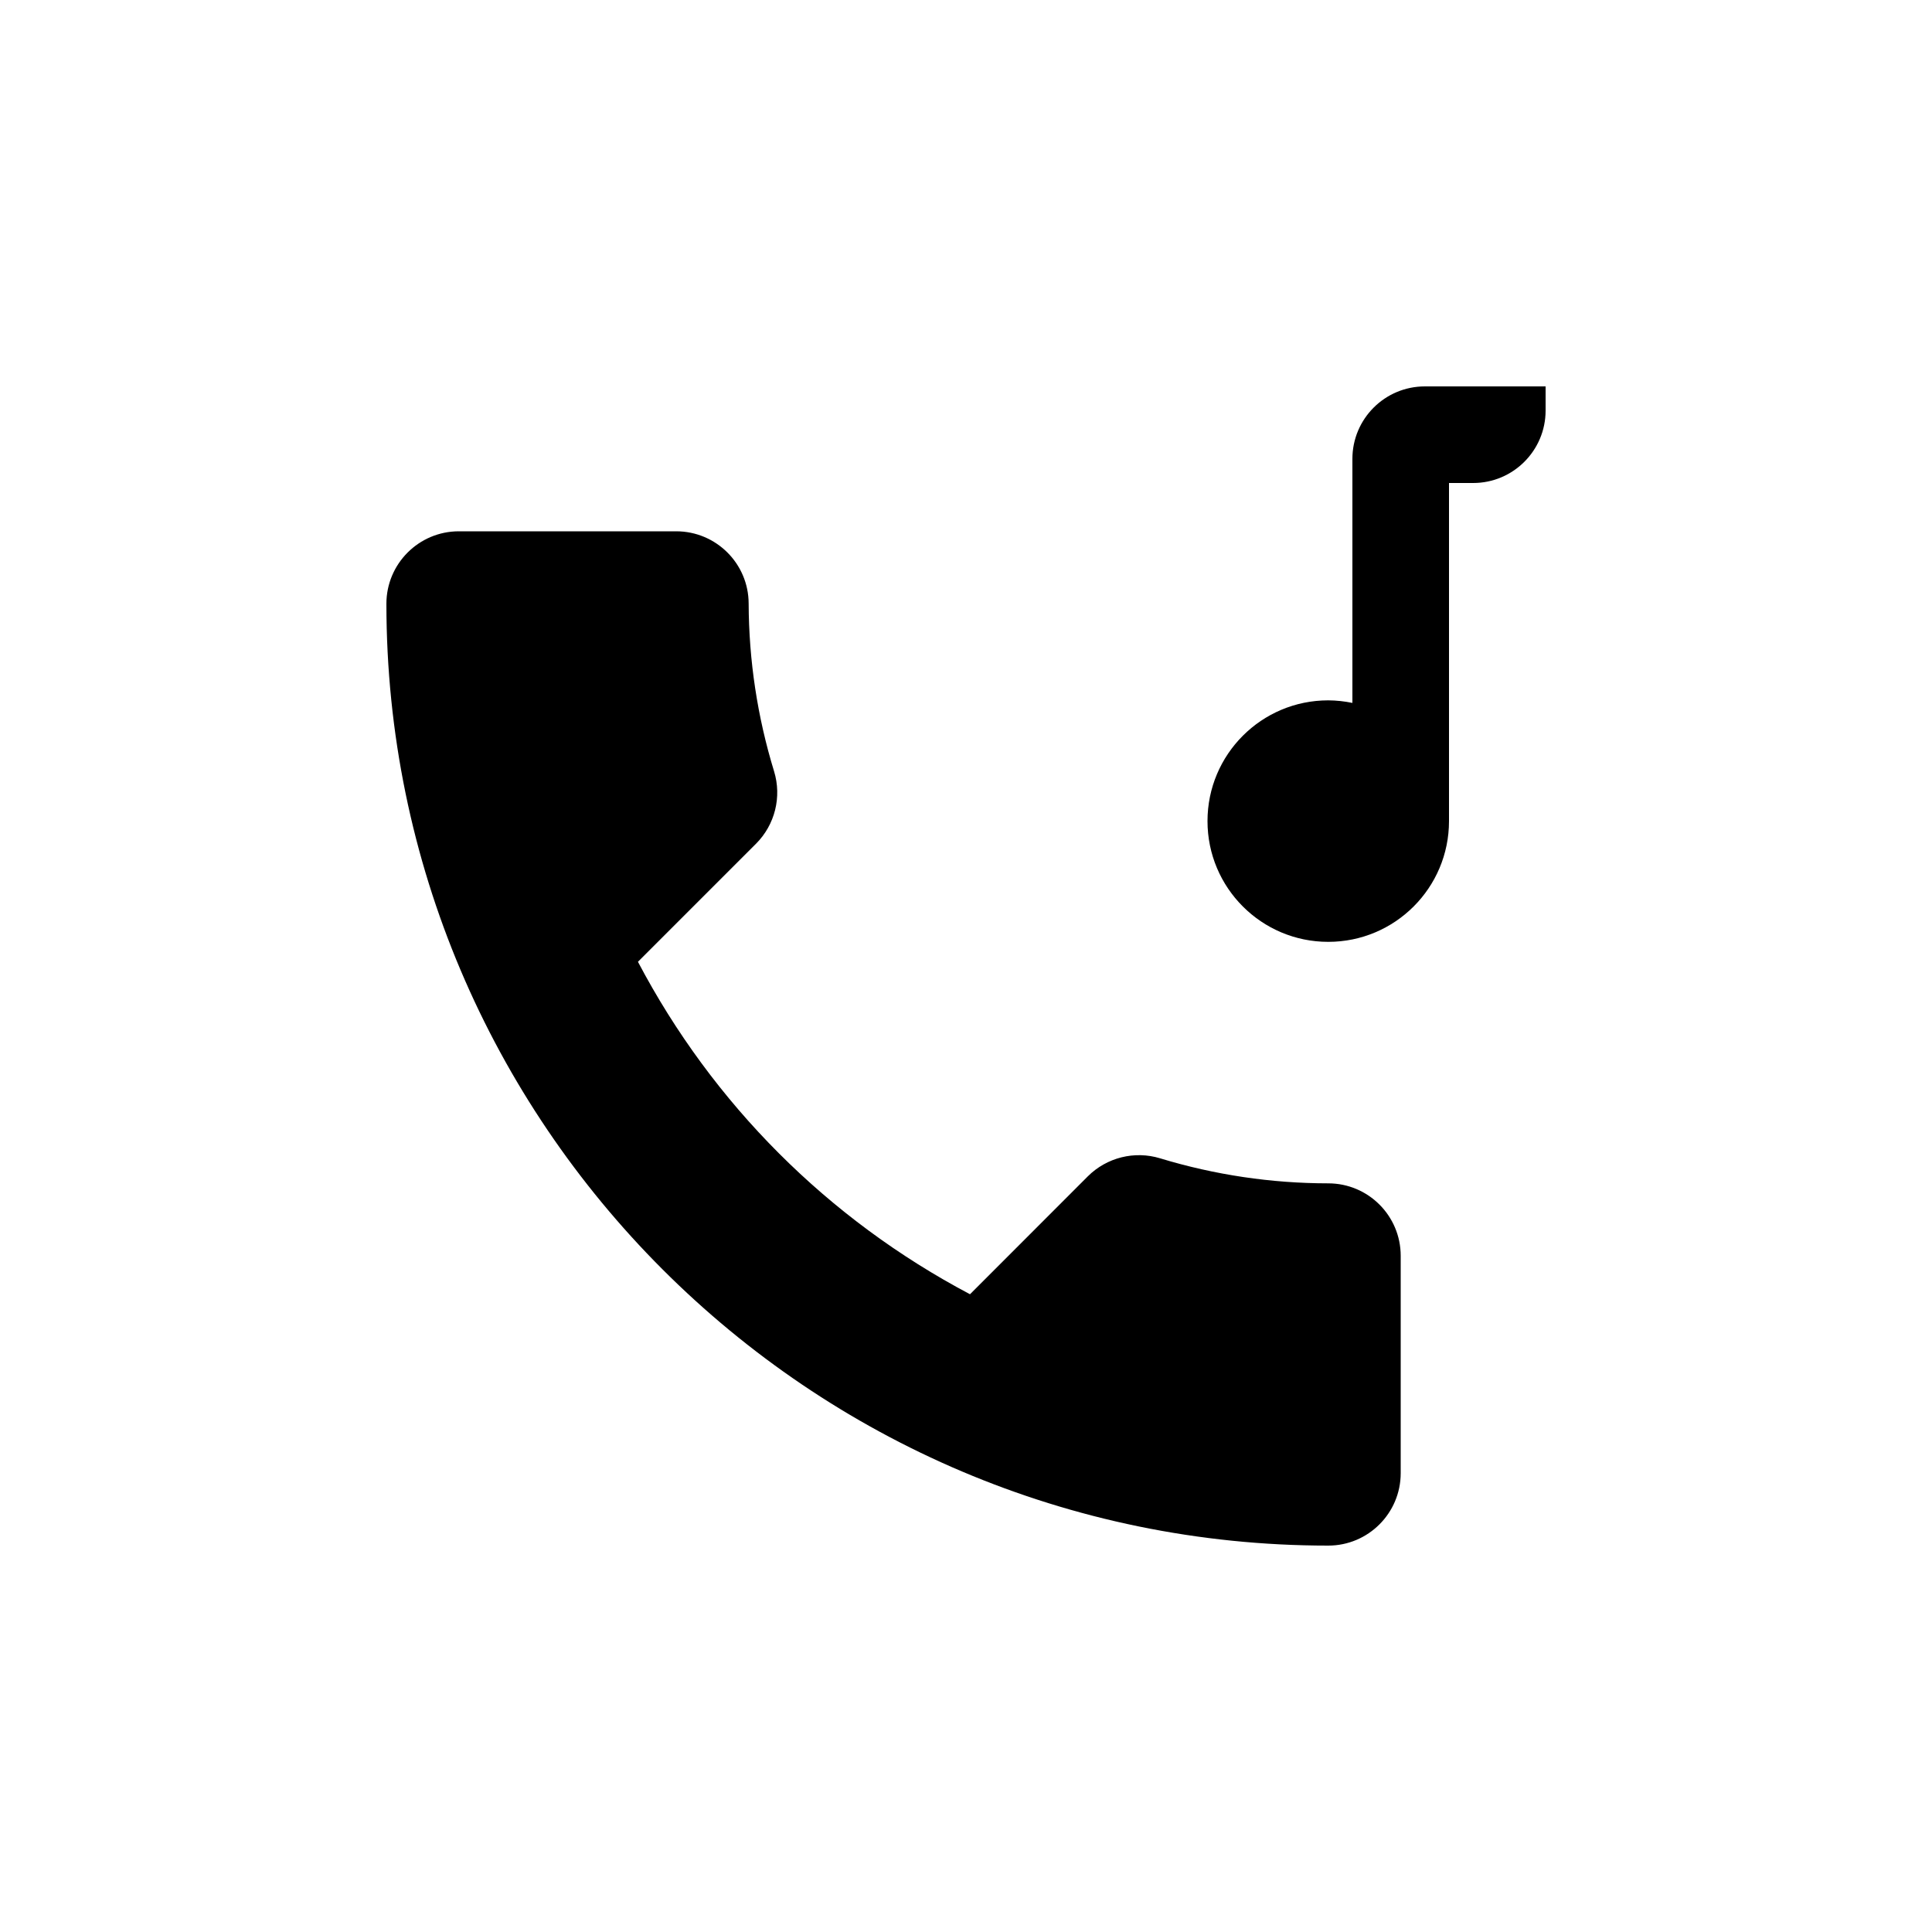 <?xml version="1.0" encoding="UTF-8" standalone="no"?>
<!-- Created with Inkscape (http://www.inkscape.org/) -->

<svg
   xmlns:dc="http://purl.org/dc/elements/1.1/"
   xmlns:cc="http://creativecommons.org/ns#"
   xmlns:rdf="http://www.w3.org/1999/02/22-rdf-syntax-ns#"
   xmlns:svg="http://www.w3.org/2000/svg"
   xmlns="http://www.w3.org/2000/svg"
   xmlns:sodipodi="http://sodipodi.sourceforge.net/DTD/sodipodi-0.dtd"
   xmlns:inkscape="http://www.inkscape.org/namespaces/inkscape"
   width="40"
   height="40"
   viewBox="0 0 40 40"
   version="1.1"
   id="SVGRoot"
   inkscape:version="0.92.4 (5da689c313, 2019-01-14)"
   sodipodi:docname="ic_ctx_set_ringtone_normal.svg">
  <defs
     id="defs7678" />
  <sodipodi:namedview
     id="base"
     pagecolor="#ffffff"
     bordercolor="#666666"
     borderopacity="1.0"
     inkscape:pageopacity="0.0"
     inkscape:pageshadow="2"
     inkscape:zoom="11.313708"
     inkscape:cx="20.371852"
     inkscape:cy="22.439676"
     inkscape:document-units="px"
     inkscape:current-layer="layer1"
     showgrid="true"
     inkscape:window-width="1113"
     inkscape:window-height="1043"
     inkscape:window-x="126"
     inkscape:window-y="1187"
     inkscape:window-maximized="0"
     inkscape:grid-bbox="true"
     inkscape:snap-page="true"
     inkscape:snap-text-baseline="true"
     inkscape:snap-center="true"
     inkscape:snap-object-midpoints="true"
     inkscape:snap-midpoints="true"
     inkscape:snap-smooth-nodes="true"
     inkscape:snap-intersection-paths="true"
     inkscape:object-paths="true"
     inkscape:snap-bbox="true"
     inkscape:bbox-paths="true"
     inkscape:bbox-nodes="true"
     inkscape:snap-bbox-edge-midpoints="true"
     inkscape:snap-bbox-midpoints="true"
     inkscape:snap-grids="true">
    <inkscape:grid
       type="xygrid"
       id="grid8234" />
  </sodipodi:namedview>
  <g
     inkscape:label="Layer 1"
     inkscape:groupmode="layer"
     id="layer1"
     transform="translate(0,-8)">
    <path
       style="color:#000000;font-style:normal;font-variant:normal;font-weight:normal;font-stretch:normal;font-size:medium;line-height:normal;font-family:sans-serif;font-variant-ligatures:normal;font-variant-position:normal;font-variant-caps:normal;font-variant-numeric:normal;font-variant-alternates:normal;font-feature-settings:normal;text-indent:0;text-align:start;text-decoration:none;text-decoration-line:none;text-decoration-style:solid;text-decoration-color:#000000;letter-spacing:normal;word-spacing:normal;text-transform:none;writing-mode:lr-tb;direction:ltr;text-orientation:mixed;dominant-baseline:auto;baseline-shift:baseline;text-anchor:start;white-space:normal;shape-padding:0;clip-rule:nonzero;display:inline;overflow:visible;visibility:visible;opacity:1;isolation:auto;mix-blend-mode:normal;color-interpolation:sRGB;color-interpolation-filters:linearRGB;solid-color:#000000;solid-opacity:1;vector-effect:none;fill:#000000;fill-opacity:1;fill-rule:nonzero;stroke:none;stroke-width:3;stroke-linecap:round;stroke-linejoin:round;stroke-miterlimit:4;stroke-dasharray:none;stroke-dashoffset:0;stroke-opacity:1;marker:none;paint-order:normal;color-rendering:auto;image-rendering:auto;shape-rendering:auto;text-rendering:auto;enable-background:accumulate"
       d="M 29.5,16 C 28.672,16 28,16.672 28,17.5 v 5.053 C 27.835,22.519 27.668,22.501 27.5,22.5 26.119,22.5 25,23.619 25,25 c 0,1.381 1.119,2.5 2.5,2.5 1.381,0 2.5,-1.119 2.5,-2.5 v -7 h 0.5 C 31.328,18 32,17.328 32,16.5 V 16 Z m -20,3 C 8.672,19 8,19.672 8,20.5 8,31.252 16.748,40 27.5,40 c 0.828,-8.3e-5 1.5,-0.672 1.5,-1.5 V 34 c -8.3e-5,-0.828 -0.672,-1.5 -1.5,-1.5 -1.18,-6.49e-4 -2.352,-0.175 -3.48,-0.518 -0.53,-0.162 -1.106,-0.018 -1.498,0.373 l -2.439,2.441 c -2.94,-1.553 -5.326,-3.941 -6.875,-6.883 l 2.445,-2.445 c 0.392,-0.393 0.536,-0.969 0.373,-1.5 C 15.681,22.843 15.504,21.672 15.5,20.494 15.497,19.668 14.826,19 14,19 Z"
       id="path7795"
       inkscape:connector-curvature="0" />
  </g>
</svg>

